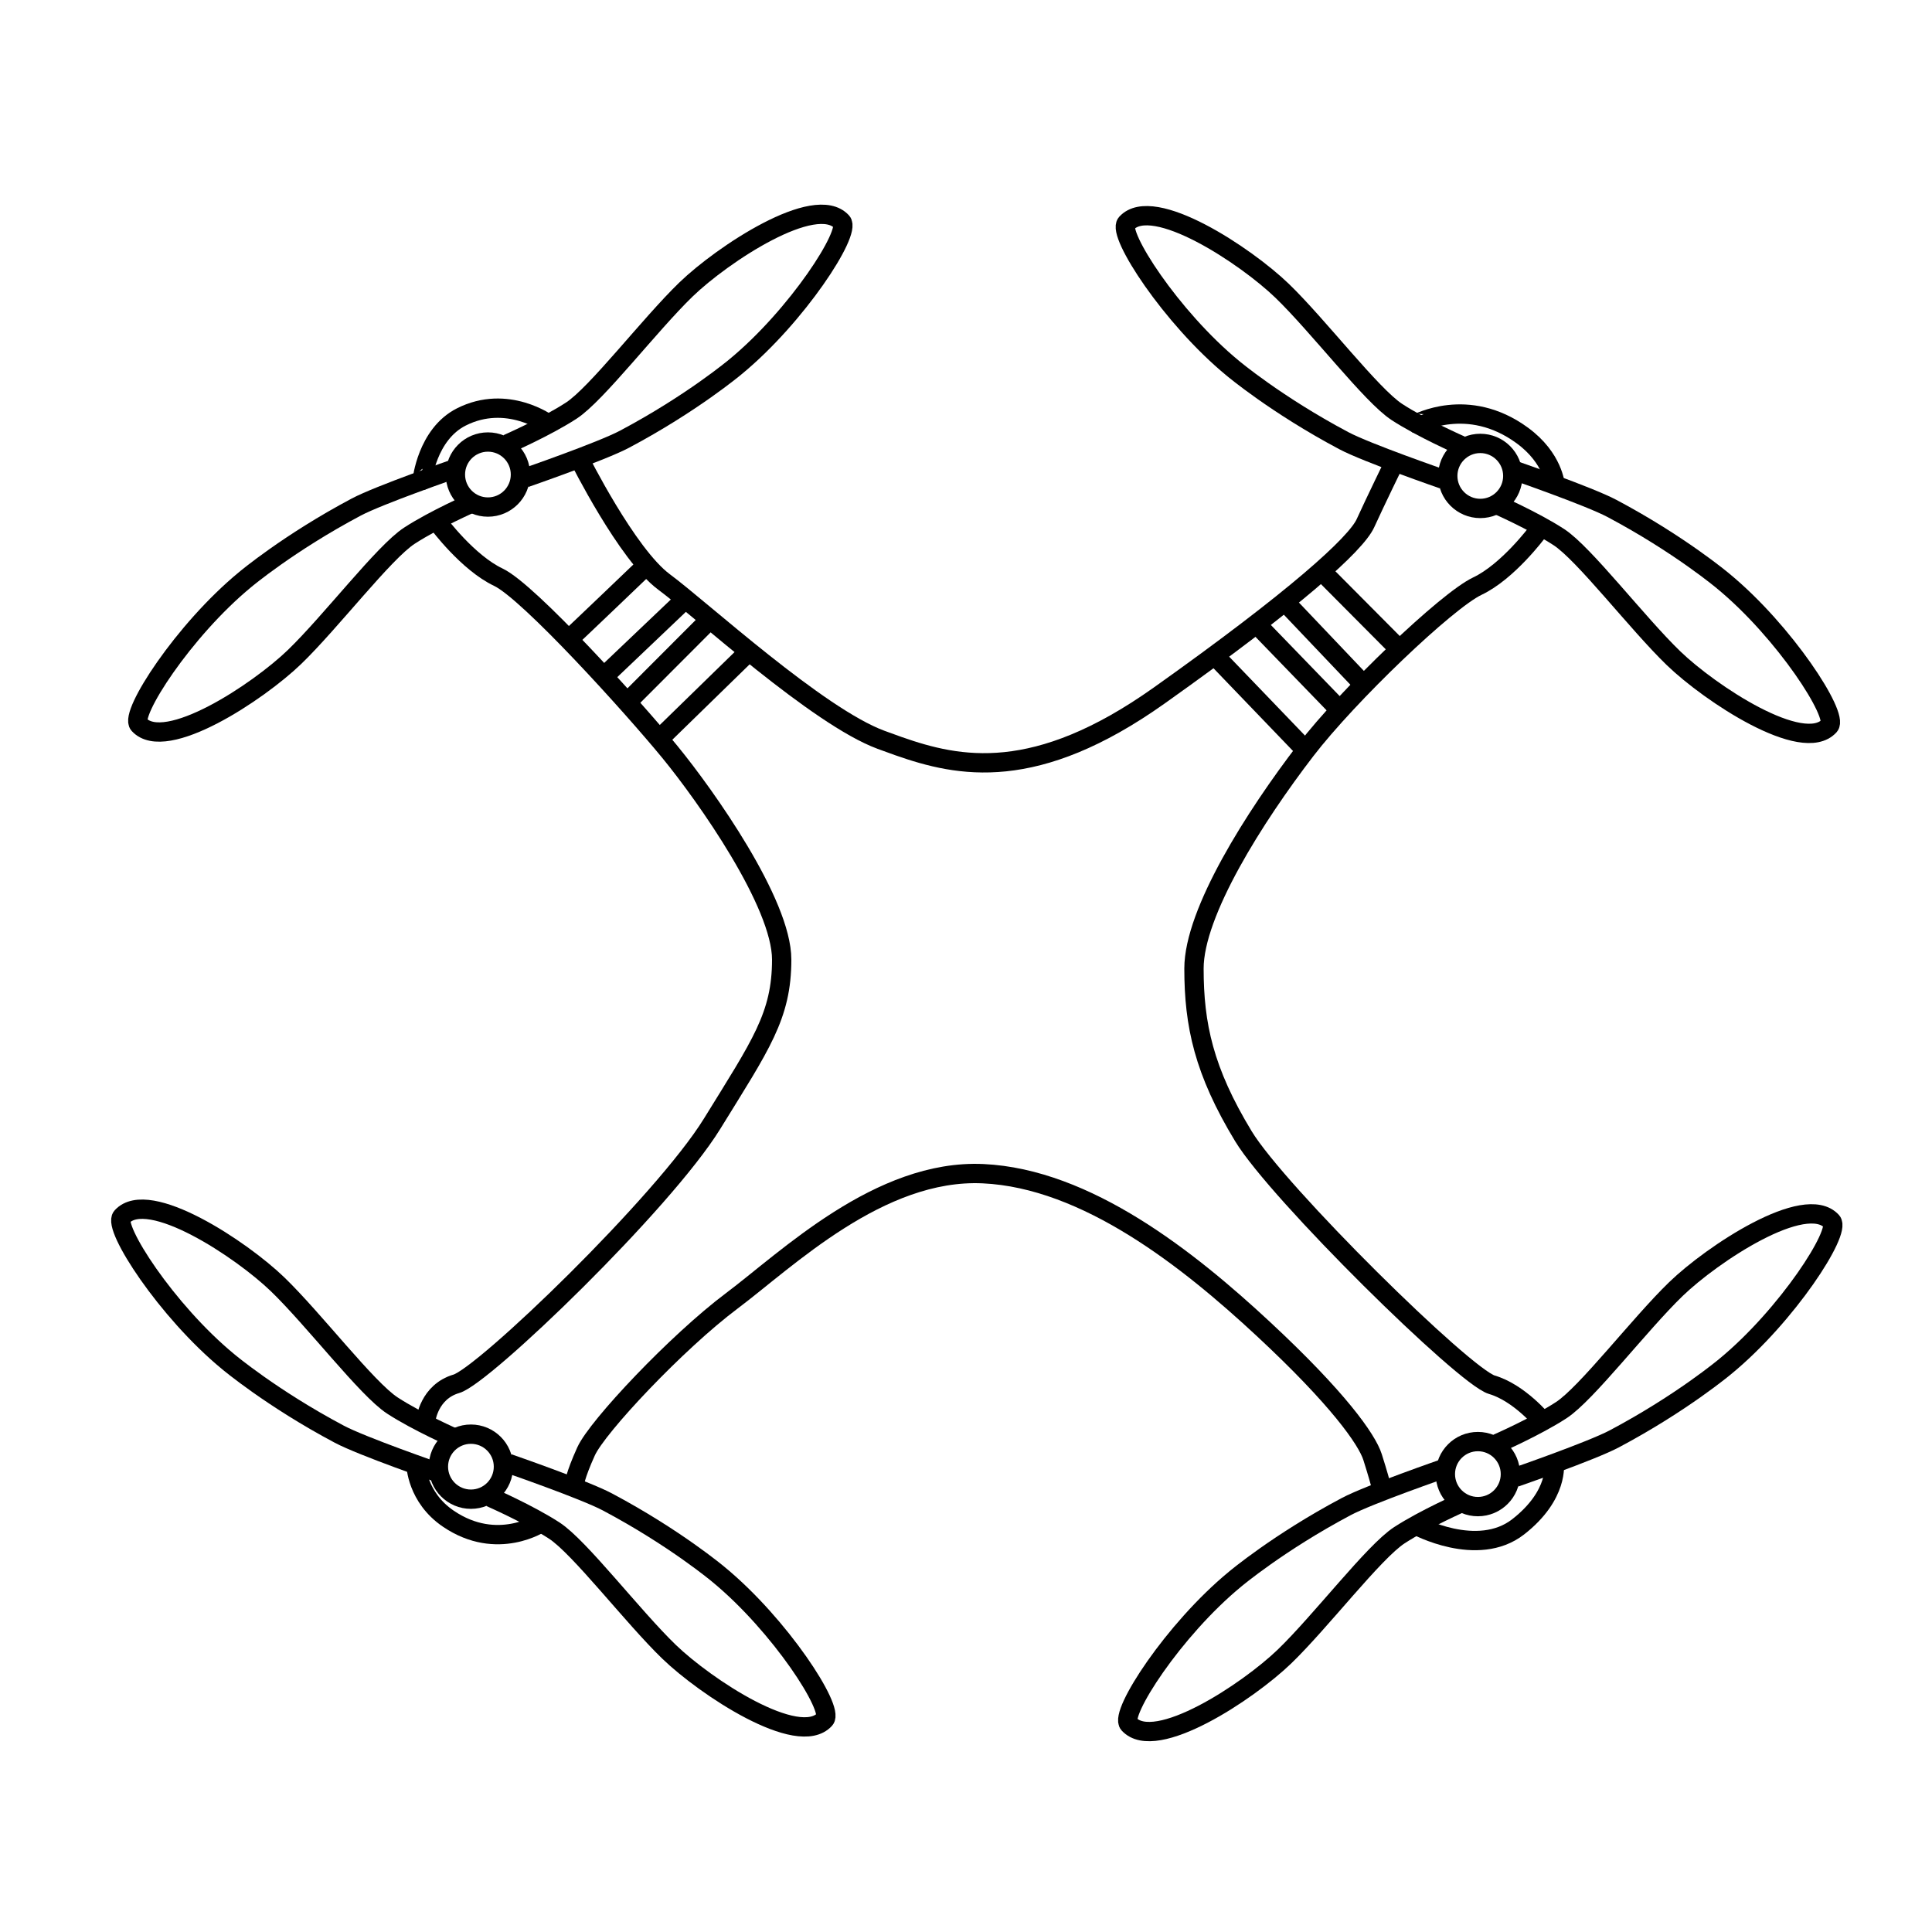 <?xml version="1.0" encoding="utf-8"?>
<!-- Generator: Adobe Illustrator 16.0.0, SVG Export Plug-In . SVG Version: 6.00 Build 0)  -->
<!DOCTYPE svg PUBLIC "-//W3C//DTD SVG 1.1//EN" "http://www.w3.org/Graphics/SVG/1.1/DTD/svg11.dtd">
<svg version="1.1" id="Layer_1" xmlns="http://www.w3.org/2000/svg" xmlns:xlink="http://www.w3.org/1999/xlink" x="0px" y="0px"
	 width="100px" height="100px" viewBox="0 0 100 100" enable-background="new 0 0 100 100" xml:space="preserve">
<path fill="none" stroke="#000000" stroke-miterlimit="10" d="M40.922,83.207"/>
<path fill="none" stroke="#000000" stroke-miterlimit="10" d="M53.35,17.667"/>
<path fill="none" stroke="#000000" stroke-miterlimit="10" d="M39.125,14.713"/>
<path fill="none" stroke="#000000" stroke-miterlimit="10" d="M30.328,14.773"/>
<path fill="none" stroke="#000000" stroke-miterlimit="10" d="M24.5,26c0,0-2,0.875-3.312,1.729S17.125,32.188,15.25,34
	s-6.688,5-8.062,3.5c-0.493-0.538,2.312-4.875,5.5-7.5c0,0,2.25-1.896,5.75-3.754c1.183-0.628,5.134-1.996,5.134-1.996"/>
<circle fill="none" stroke="#000000" stroke-miterlimit="10" cx="25.255" cy="24.562" r="1.683"/>
<path fill="none" stroke="#000000" stroke-miterlimit="10" d="M26.259,22.982c0,0,2-0.875,3.312-1.729s4.062-4.458,5.938-6.271
	s6.688-5,8.062-3.5c0.493,0.538-2.312,4.875-5.5,7.5c0,0-2.25,1.896-5.75,3.754c-1.183,0.628-5.134,1.996-5.134,1.996"/>
<path fill="none" stroke="#000000" stroke-miterlimit="10" d="M75.74,77.736c0,0-2,0.875-3.312,1.729
	c-1.312,0.854-4.062,4.459-5.938,6.271s-6.688,5-8.062,3.5c-0.494-0.538,2.312-4.875,5.5-7.5c0,0,2.25-1.896,5.75-3.754
	c1.183-0.629,5.134-1.996,5.134-1.996"/>
<circle fill="none" stroke="#000000" stroke-miterlimit="10" cx="76.495" cy="76.299" r="1.683"/>
<path fill="none" stroke="#000000" stroke-miterlimit="10" d="M77.498,74.719c0,0,2-0.875,3.312-1.729
	c1.312-0.854,4.062-4.459,5.938-6.271s6.688-5,8.062-3.5c0.494,0.538-2.312,4.875-5.5,7.5c0,0-2.25,1.896-5.75,3.754
	c-1.183,0.629-5.134,1.996-5.134,1.996"/>
<path fill="none" stroke="#000000" stroke-miterlimit="10" d="M23.621,74.478c0,0-2-0.875-3.312-1.729
	c-1.312-0.854-4.062-4.459-5.938-6.271s-6.688-5-8.062-3.5c-0.494,0.538,2.312,4.875,5.5,7.5c0,0,2.25,1.896,5.75,3.754
	c1.183,0.629,5.134,1.996,5.134,1.996"/>
<circle fill="none" stroke="#000000" stroke-miterlimit="10" cx="24.375" cy="75.915" r="1.683"/>
<path fill="none" stroke="#000000" stroke-miterlimit="10" d="M25.379,77.495c0,0,2,0.875,3.312,1.729
	c1.312,0.854,4.062,4.459,5.938,6.271s6.688,5,8.062,3.5c0.494-0.538-2.312-4.875-5.5-7.5c0,0-2.25-1.896-5.75-3.754
	c-1.183-0.629-5.134-1.996-5.134-1.996"/>
<path fill="none" stroke="#000000" stroke-miterlimit="10" d="M77.373,26.071c0,0,2,0.875,3.312,1.729
	c1.312,0.854,4.062,4.459,5.938,6.271s6.688,5,8.062,3.5c0.494-0.538-2.312-4.875-5.5-7.5c0,0-2.25-1.896-5.75-3.754
	c-1.183-0.629-5.134-1.996-5.134-1.996"/>
<circle fill="none" stroke="#000000" stroke-miterlimit="10" cx="76.619" cy="24.634" r="1.683"/>
<path fill="none" stroke="#000000" stroke-miterlimit="10" d="M75.615,23.054c0,0-2-0.875-3.312-1.729
	c-1.312-0.854-4.062-4.459-5.938-6.271s-6.688-5-8.062-3.5c-0.494,0.538,2.312,4.875,5.5,7.5c0,0,2.25,1.896,5.75,3.754
	c1.183,0.629,5.134,1.996,5.134,1.996"/>
<path fill="none" stroke="#000000" stroke-miterlimit="10" d="M22.042,73.5c0,0,0.159-1.458,1.58-1.875s10.716-9.374,13.235-13.458
	s3.603-5.584,3.603-8.5s-3.913-8.459-5.79-10.75s-7.294-8.292-8.877-9.042s-3.099-2.792-3.099-2.792"/>
<path fill="none" stroke="#000000" stroke-miterlimit="10" d="M79.848,73.561c0,0-1.21-1.47-2.631-1.887S66.135,61.74,64.359,58.812
	c-2.047-3.375-2.559-5.764-2.559-8.68s3.158-7.882,5.782-11.299c2.203-2.868,7.302-7.744,8.884-8.494
	c1.584-0.75,3.1-2.792,3.1-2.792"/>
<path fill="none" stroke="#000000" stroke-miterlimit="10" d="M29.973,23.722c0,0,2.485,4.986,4.402,6.403s7.951,6.959,11.226,8.167
	c0.297,0.11,0.602,0.222,0.914,0.331C49.641,39.719,53.598,40.546,60,36c7.042-5,10.183-7.836,10.675-8.918s1.514-3.18,1.514-3.18"
	/>
<path fill="none" stroke="#000000" stroke-miterlimit="10" d="M29.731,76.82c0,0,0.019-0.403,0.603-1.695s4.708-5.667,7.542-7.792
	s7.645-6.833,13.01-6.583s10.631,4.436,14.498,8.03s5.367,5.719,5.659,6.636s0.417,1.404,0.417,1.404"/>
<path fill="none" stroke="#000000" stroke-miterlimit="10" d="M21.533,75.816c0,0,0.034,1.68,1.675,2.793
	c2.542,1.725,4.804,0.203,4.804,0.203"/>
<path fill="none" stroke="#000000" stroke-miterlimit="10" d="M73.297,78.947c0,0,3.173,1.729,5.287,0.078s1.861-3.28,1.861-3.28"/>
<path fill="none" stroke="#000000" stroke-miterlimit="10" d="M21.851,24.864c0.003,0,0.242-2.377,2.024-3.281
	c2.384-1.208,4.505,0.365,4.505,0.365"/>
<path fill="none" stroke="#000000" stroke-miterlimit="10" d="M73.318,21.925c0.036,0.02,2.64-1.465,5.479,0.617
	c1.609,1.18,1.697,2.568,1.697,2.568"/>
<path fill="none" stroke="#000000" stroke-miterlimit="10" d="M29.43,33.099c0.164-0.13,4.038-3.844,4.038-3.844"/>
<line fill="none" stroke="#000000" stroke-miterlimit="10" x1="31.25" y1="35.025" x2="35.406" y2="31.07"/>
<line fill="none" stroke="#000000" stroke-miterlimit="10" x1="32.625" y1="36.188" x2="36.75" y2="32.056"/>
<line fill="none" stroke="#000000" stroke-miterlimit="10" x1="34.219" y1="38.156" x2="38.77" y2="33.718"/>
<line fill="none" stroke="#000000" stroke-miterlimit="10" x1="62.938" y1="34" x2="67.583" y2="38.833"/>
<line fill="none" stroke="#000000" stroke-miterlimit="10" x1="65.032" y1="32.295" x2="69.35" y2="36.757"/>
<line fill="none" stroke="#000000" stroke-miterlimit="10" x1="66.498" y1="31.141" x2="70.584" y2="35.441"/>
<line fill="none" stroke="#000000" stroke-miterlimit="10" x1="68.396" y1="29.55" x2="72.441" y2="33.618"/>
</svg>
